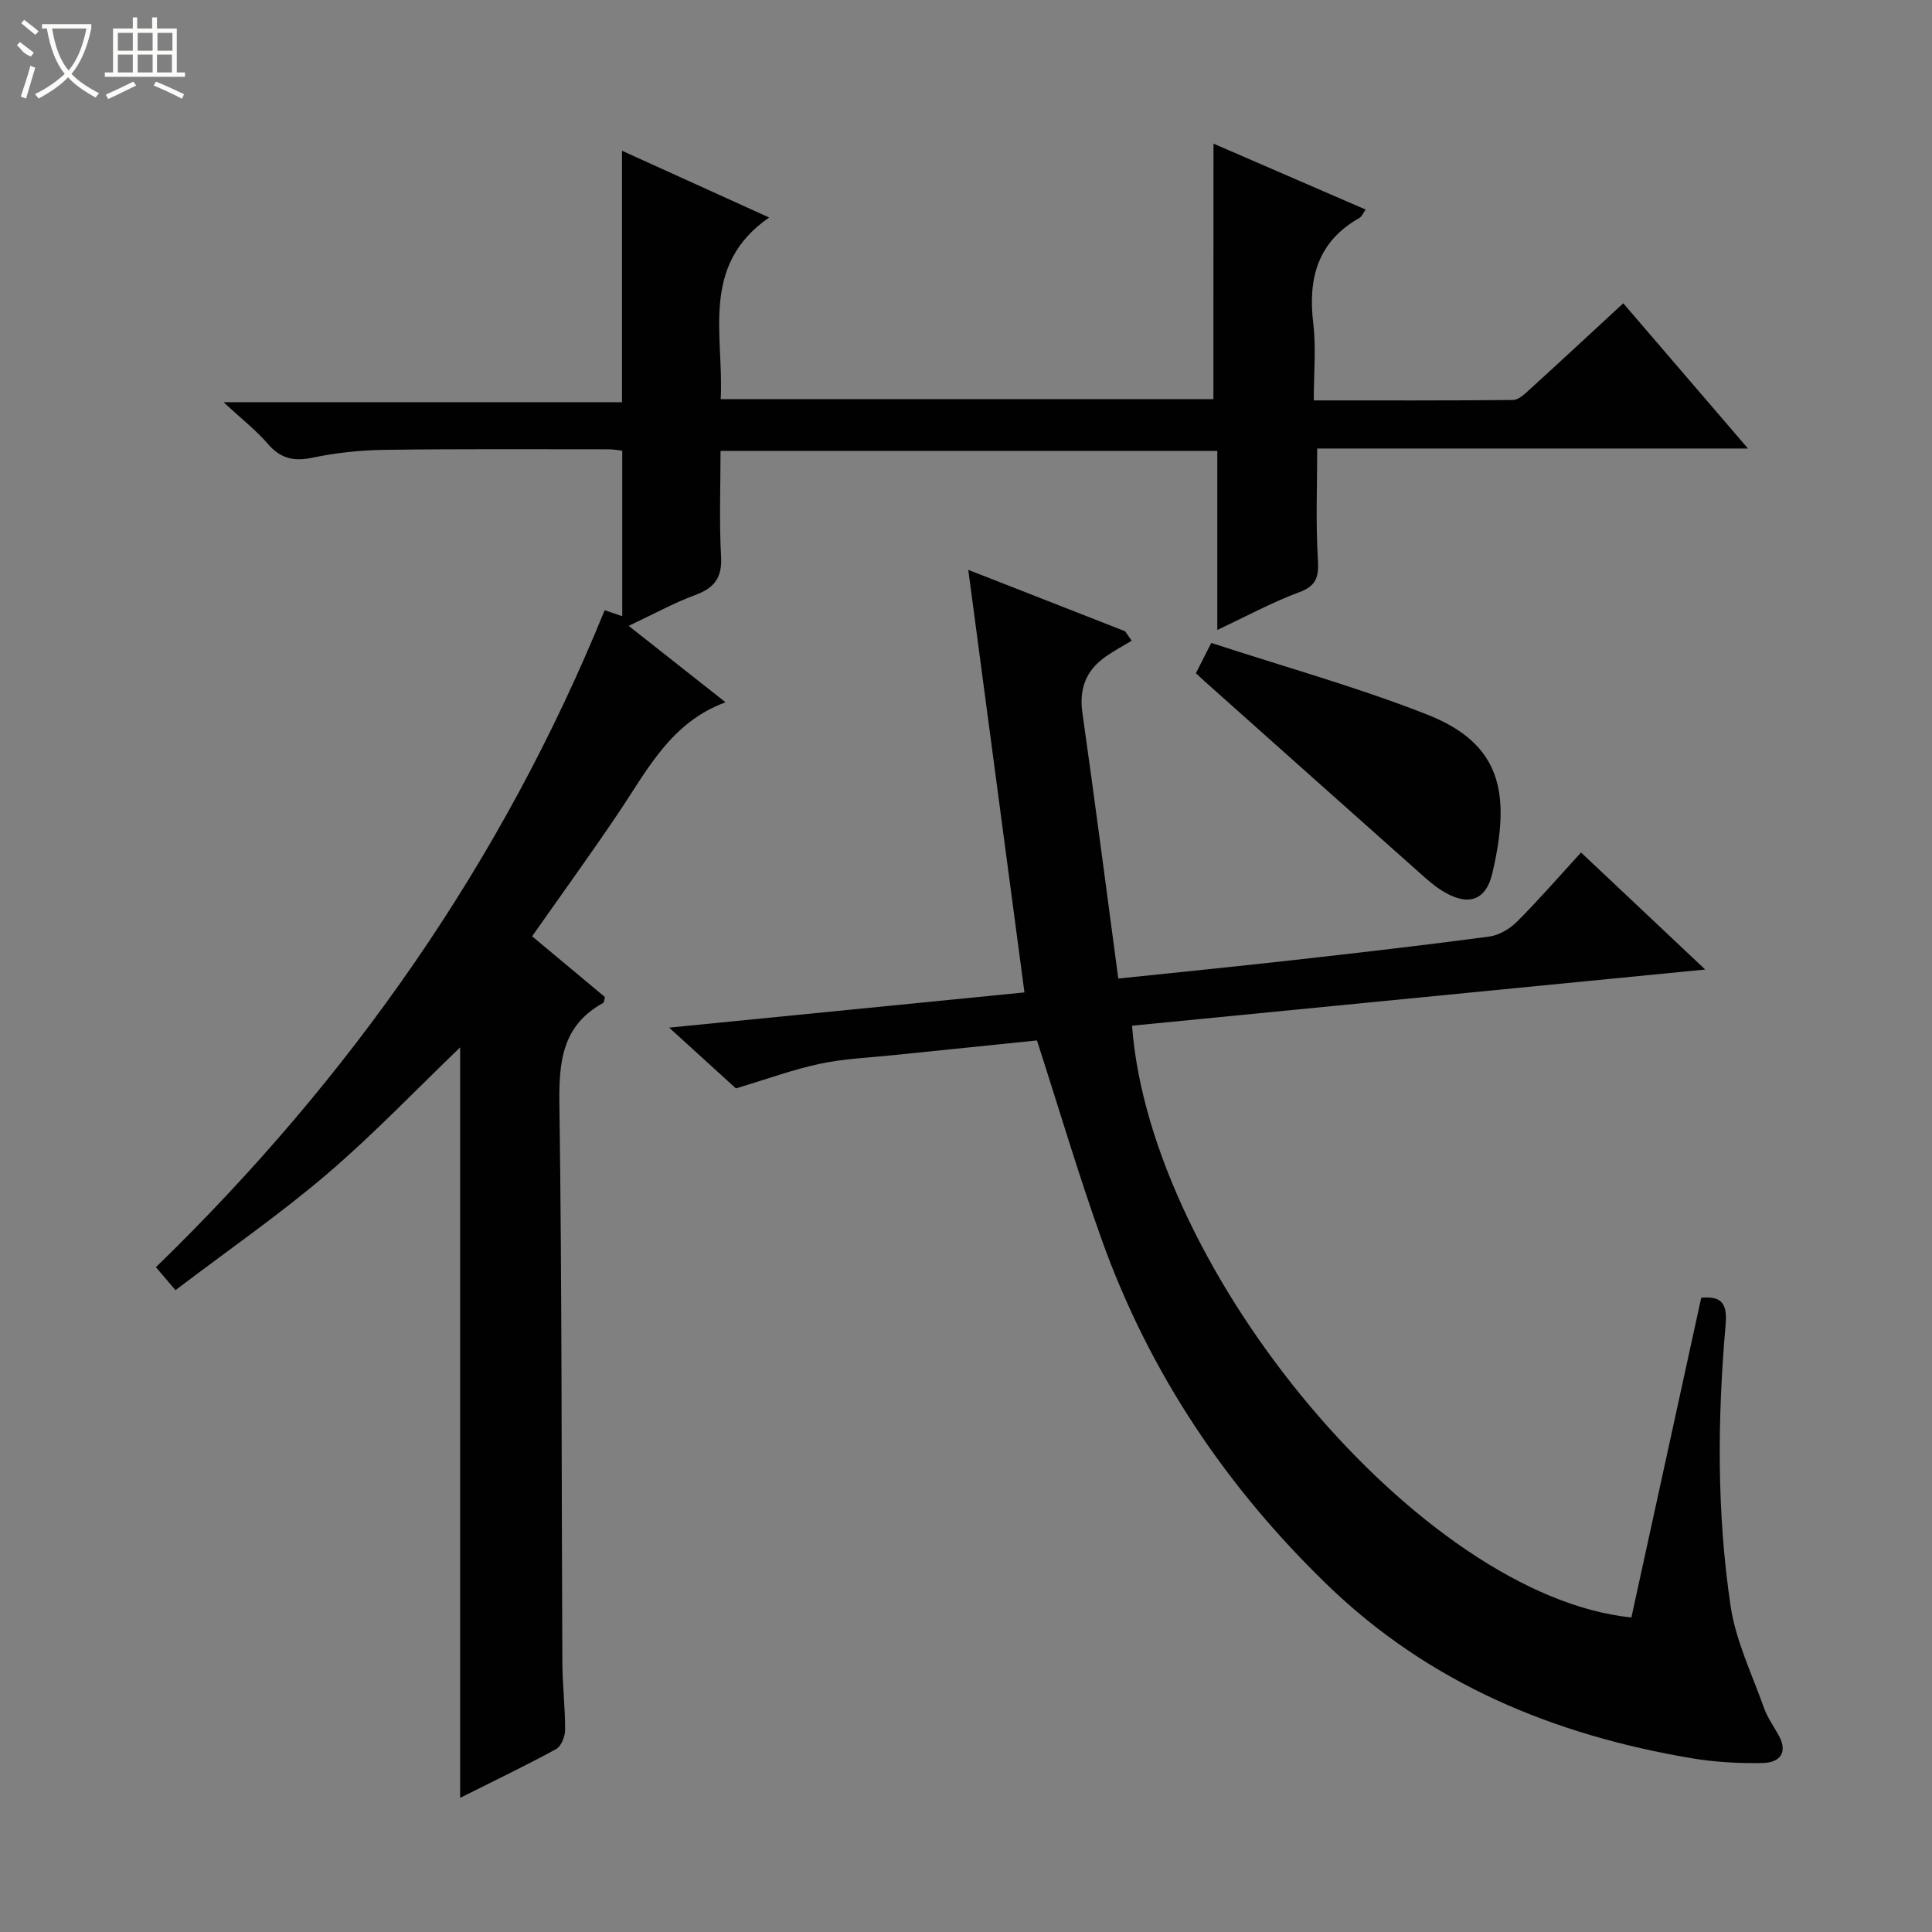<svg enable-background="new 0 0 400 400" viewBox="0 0 400 400" xmlns="http://www.w3.org/2000/svg"><rect x="0" y="0" width="400" height="400" fill="#808080" stroke="none"/><g fill="#010102"><path d="m251.24 29.74c10.64 4.61 20.96 9.08 31.5 13.65-.51.71-.77 1.43-1.27 1.72-8.68 4.91-10.7 12.53-9.57 21.88.6 5.05.1 10.24.1 15.91 14.04 0 27.65.05 41.26-.09 1.09-.01 2.3-1.13 3.23-1.98 6.4-5.82 12.73-11.71 19.59-18.04 8.45 9.84 16.81 19.57 25.82 30.07-30.43 0-59.82 0-89.19 0 0 7.83-.31 15.25.13 22.63.22 3.59.01 5.71-3.86 7.13-5.56 2.05-10.82 4.93-16.95 7.8 0-12.7 0-24.71 0-37.07-34.46 0-68.34 0-102.85 0 0 7.33-.29 14.63.11 21.88.24 4.4-1.4 6.51-5.37 7.97-4.48 1.66-8.71 4-13.76 6.38 6.98 5.5 13.45 10.61 20.06 15.82-11.29 4.13-16.16 13.96-22.12 22.82-5.75 8.55-11.8 16.89-17.93 25.63 5.04 4.21 10.12 8.44 15.09 12.59-.19.62-.18 1.1-.39 1.21-8.54 4.7-9.18 12.26-9.05 21.11.54 38.48.42 76.97.61 115.46.02 4.65.59 9.3.57 13.95-.01 1.36-.81 3.39-1.88 3.97-6.4 3.49-12.98 6.64-19.85 10.08 0-52.16 0-103.8 0-155.37-8.99 8.62-17.85 17.93-27.57 26.23-9.82 8.39-20.5 15.77-31.37 24.03-1.7-2-2.84-3.33-4.05-4.75 40.25-39.09 71.73-83.94 92.91-136.02.86.29 1.82.62 3.64 1.24 0-11.68 0-22.75 0-34.26-.68-.08-1.78-.3-2.87-.3-15.5 0-30.99-.1-46.49.12-4.96.07-9.99.62-14.84 1.63-3.89.81-6.6.13-9.2-2.9-2.37-2.76-5.3-5.03-9.15-8.6h82.5c0-17.67 0-34.7 0-52.06 9.83 4.46 20.02 9.08 30.46 13.82-14.38 9.98-9.33 24.3-10.03 37.62h102.01c.02-17.38.02-34.75.02-52.91z"/><path d="m234.38 212.36c3.81 51.2 60.08 118.13 103.38 122.52 4.82-22.04 9.65-44.17 14.46-66.19 4.43-.44 5.41 1.45 5.05 5.57-1.7 19.44-1.84 38.93 1.03 58.24 1.07 7.22 4.43 14.11 6.91 21.09.71 2.01 2.01 3.81 3.05 5.69 2.03 3.69.09 5.66-3.26 5.73-4.95.11-9.98-.18-14.86-1-28.45-4.82-54.18-15.43-75.27-35.82-21.03-20.32-36.94-44.02-46.79-71.58-4.79-13.41-8.83-27.09-13.39-41.2-9.54.98-19.55 1.99-29.56 3.03-5.12.53-10.31.74-15.32 1.79-5.45 1.15-10.74 3.1-17.45 5.11-3.37-3.07-8.11-7.38-13.82-12.58 25.25-2.5 49.28-4.89 73.56-7.29-3.87-29.13-7.69-57.85-11.63-87.49 11.56 4.52 22.01 8.62 32.46 12.71.46.65.92 1.31 1.38 1.96-1.82 1.1-3.72 2.11-5.46 3.34-4.01 2.84-5.46 6.61-4.75 11.6 2.58 18.19 4.94 36.4 7.43 55.01 12.88-1.35 24.56-2.51 36.22-3.82 13.53-1.52 27.06-3.07 40.55-4.87 2.04-.27 4.27-1.58 5.76-3.07 4.46-4.46 8.61-9.24 13.28-14.34 8.47 7.99 16.72 15.76 25.71 24.23-40.22 3.94-79.45 7.78-118.67 11.63z"/><path d="m247.6 139.38c.96-1.9 1.78-3.5 3.18-6.27 14.9 4.88 30.07 9.09 44.65 14.81 15.43 6.06 17.42 16.29 13.55 32.85-1.4 6-5.33 6.91-10.63 3.51-1.53-.98-2.91-2.21-4.27-3.42-14.77-13.13-29.52-26.29-44.27-39.44-.63-.55-1.22-1.12-2.21-2.04z"/></g><path d="m6.4 11.7c-2-.8-1.9-1.6-2.9-2.3l.6-.7c.9.7 1.9 1.4 2.9 2.2zm-2.1 8.3c.7-2.1 1.4-4.2 2-6.4.2.1.6.3 1 .4-.7 2.3-1.3 4.4-1.9 6.4zm3-12.8c-1.1-.9-2.1-1.7-2.9-2.4l.6-.7c1 .8 2 1.5 3 2.4zm1.4-1.3v-.9h10.2v.9c-.9 4.2-2.3 7.3-4.1 9.4 1.3 1.4 3.2 2.7 5.7 4-.2.2-.4.5-.7.9-2.5-1.4-4.4-2.7-5.7-4.2-1.4 1.5-3.5 3-6.1 4.4 0 0 0 0-.1-.1-.3-.4-.5-.7-.7-.8 2.7-1.3 4.7-2.8 6.2-4.2-1.8-2.2-3-5.3-3.7-9.4zm9.2 0h-7.1c.6 3.8 1.7 6.7 3.4 8.7 1.7-2 2.9-4.8 3.7-8.7z" fill="#fbfcfa"/><path d="m31.6 3.6h.9v2.3h4.1v9.1h1.7v.9h-16.6v-.9h1.7v-9.1h4.1v-2.3h.9v2.3h3.1v-2.3zm-4 13.3.6.8c-1.9.9-3.8 1.9-5.8 2.8-.2-.3-.3-.6-.5-.9 2-.9 3.9-1.8 5.7-2.7zm-3.2-10.1v3.7h3.1v-3.7zm0 4.5v3.7h3.1v-3.7zm4.1-4.5v3.7h3.1v-3.7zm0 4.5v3.7h3.1v-3.7zm9.1 9.1c-2.1-1.1-4.1-2-5.8-2.7l.5-.8c2.2.9 4.1 1.8 5.8 2.6l-.4.9zm-1.9-13.6h-3.1v3.7h3.1zm-3.2 4.5v3.7h3.1v-3.7z" fill="#fbfcfa"/></svg>